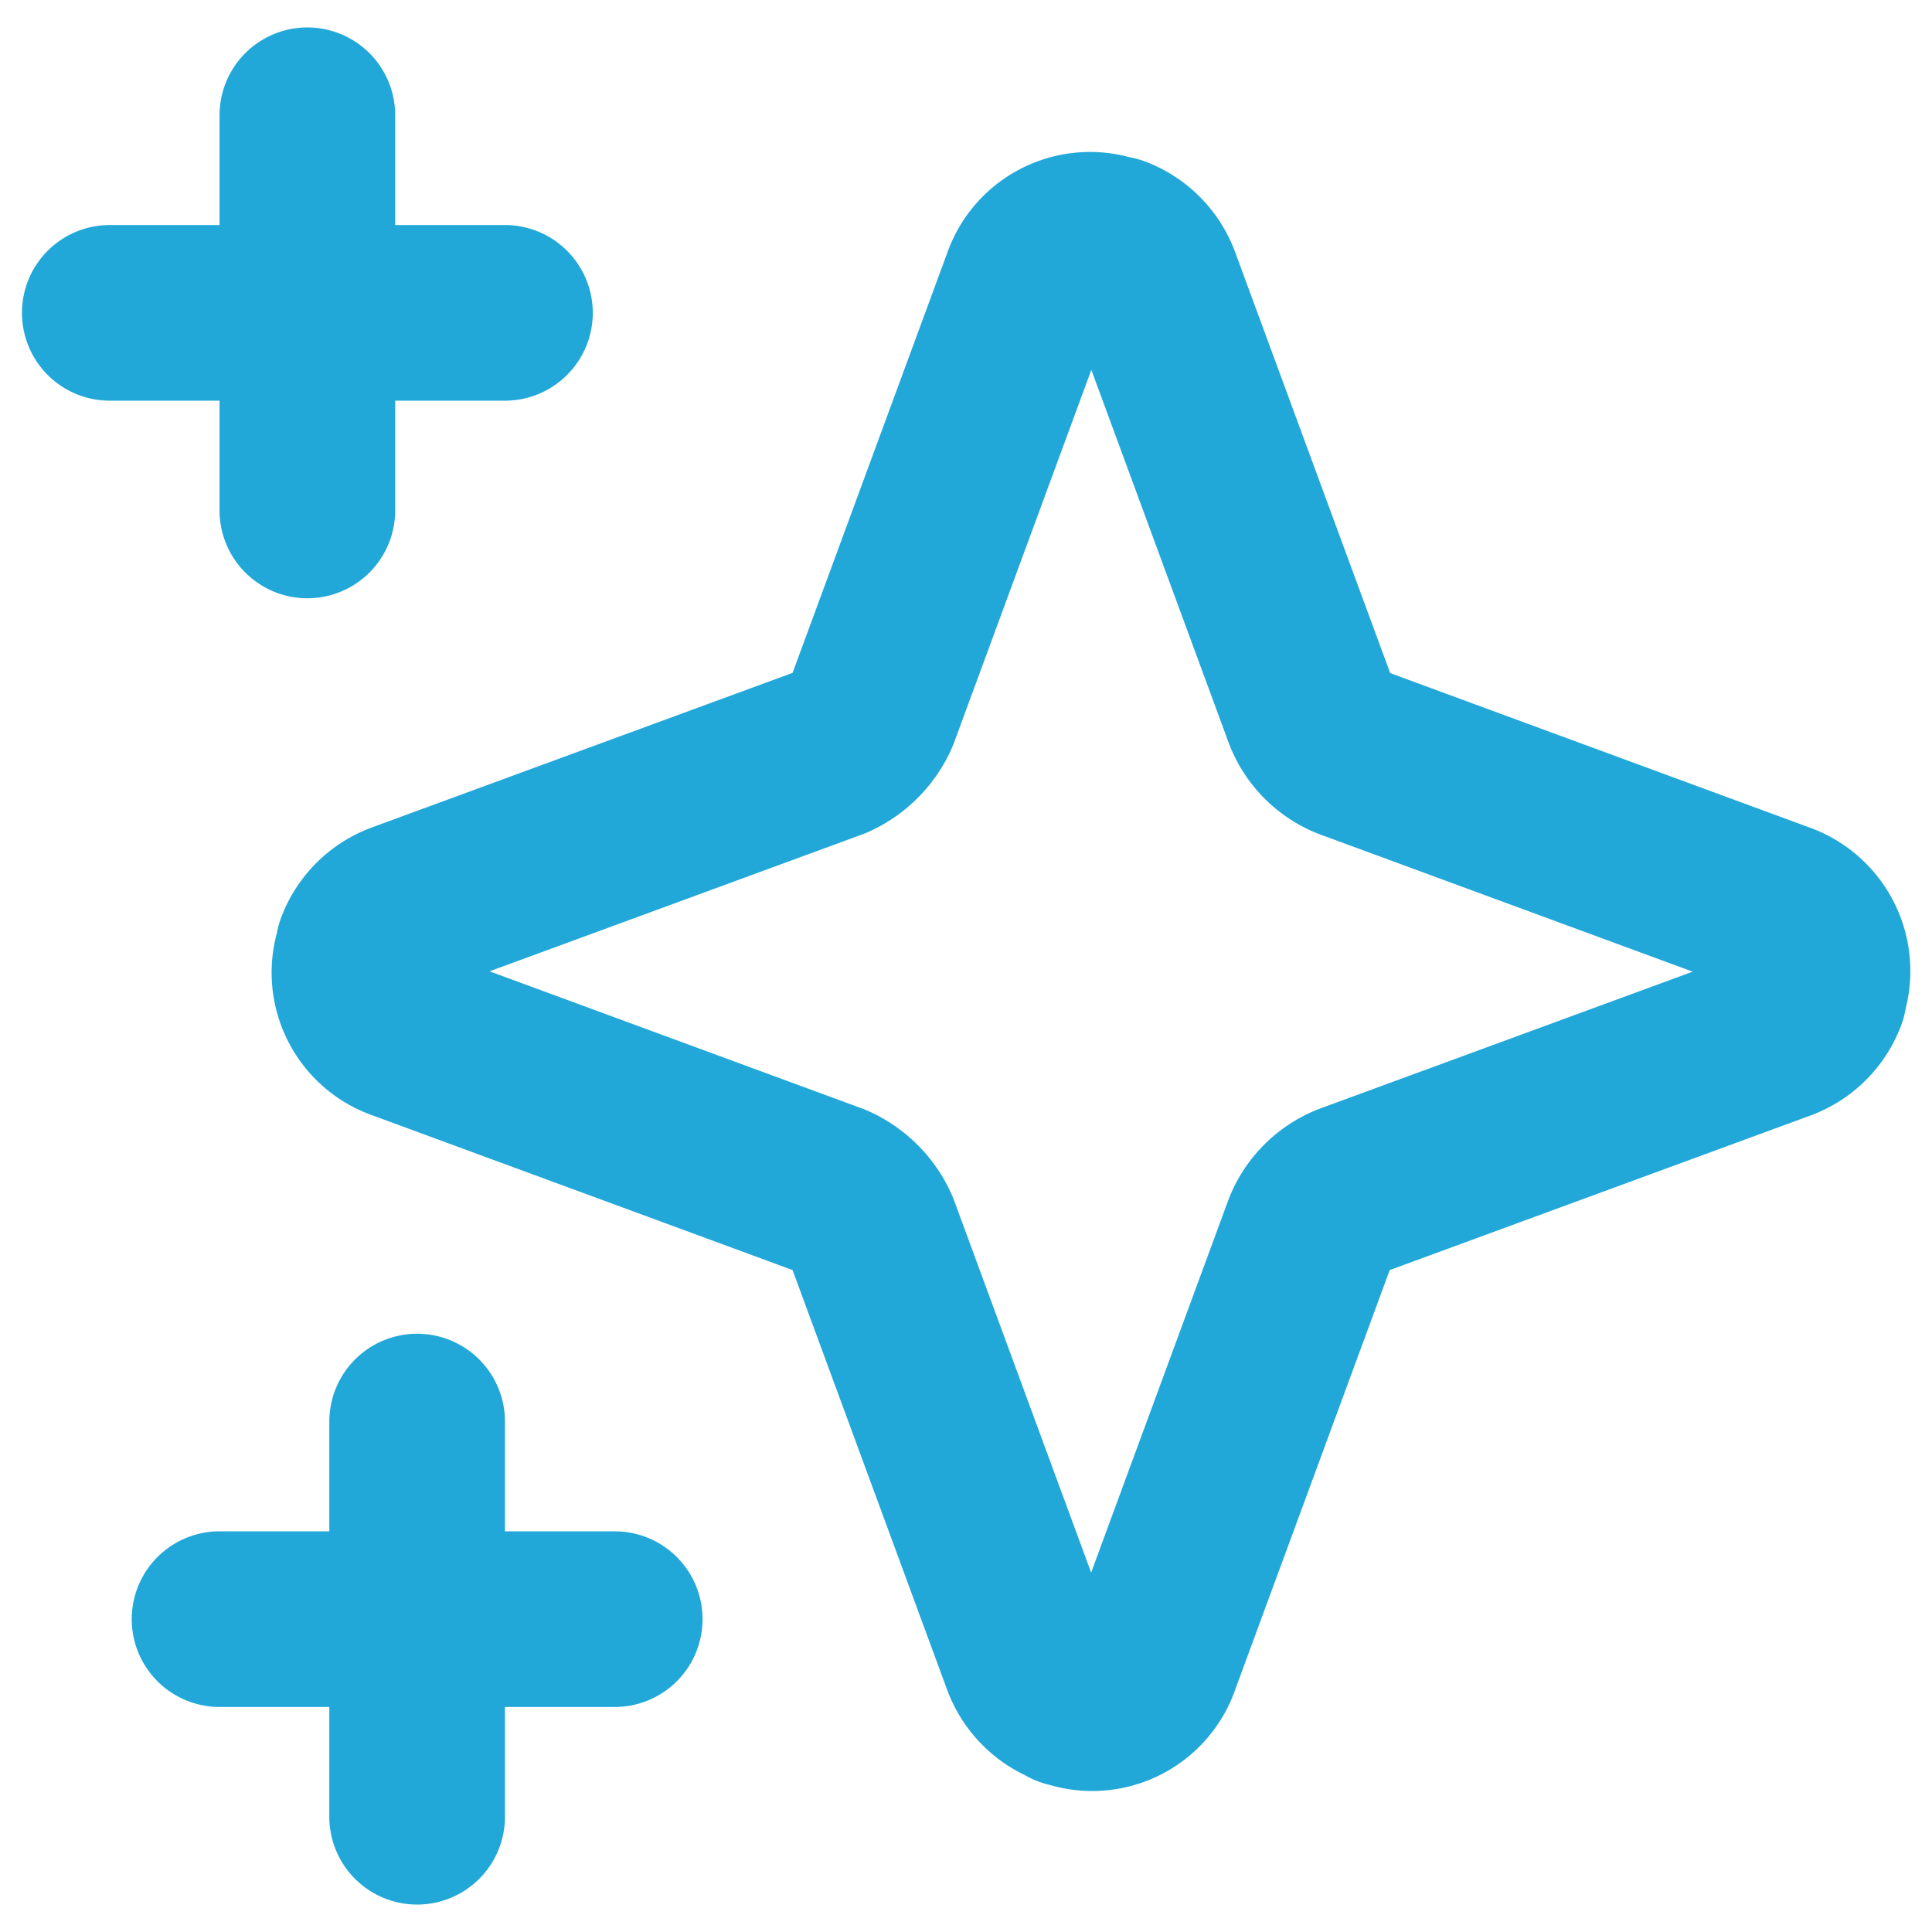 <svg xmlns="http://www.w3.org/2000/svg" width="176" height="176" viewBox="0 0 176 176">
  <path d="M119.4,112.1,105,151.2a5.8,5.8,0,0,1-7.5,3.6h-.1a.1.1,0,0,0-.1-.1h0a6,6,0,0,1-3.5-3.5L79.4,112.1a7,7,0,0,0-3.6-3.6L36.7,94.1a5.8,5.8,0,0,1-3.6-7.5v-.2a6,6,0,0,1,3.5-3.5L75.8,68.5a7,7,0,0,0,3.6-3.6L93.8,25.8a5.8,5.8,0,0,1,7.5-3.6h.2a6,6,0,0,1,3.5,3.5l14.4,39.1a6.3,6.3,0,0,0,3.6,3.7l39.1,14.4a5.9,5.9,0,0,1,3.6,7.5v.2a6,6,0,0,1-3.5,3.5L123,108.5A6.4,6.4,0,0,0,119.4,112.1ZM28,10.5v36m18-18H10m28,101v36m18-18H20" fill="none" stroke="#21a8d9" stroke-linecap="round" stroke-linejoin="round" stroke-width="16"/>
</svg>
